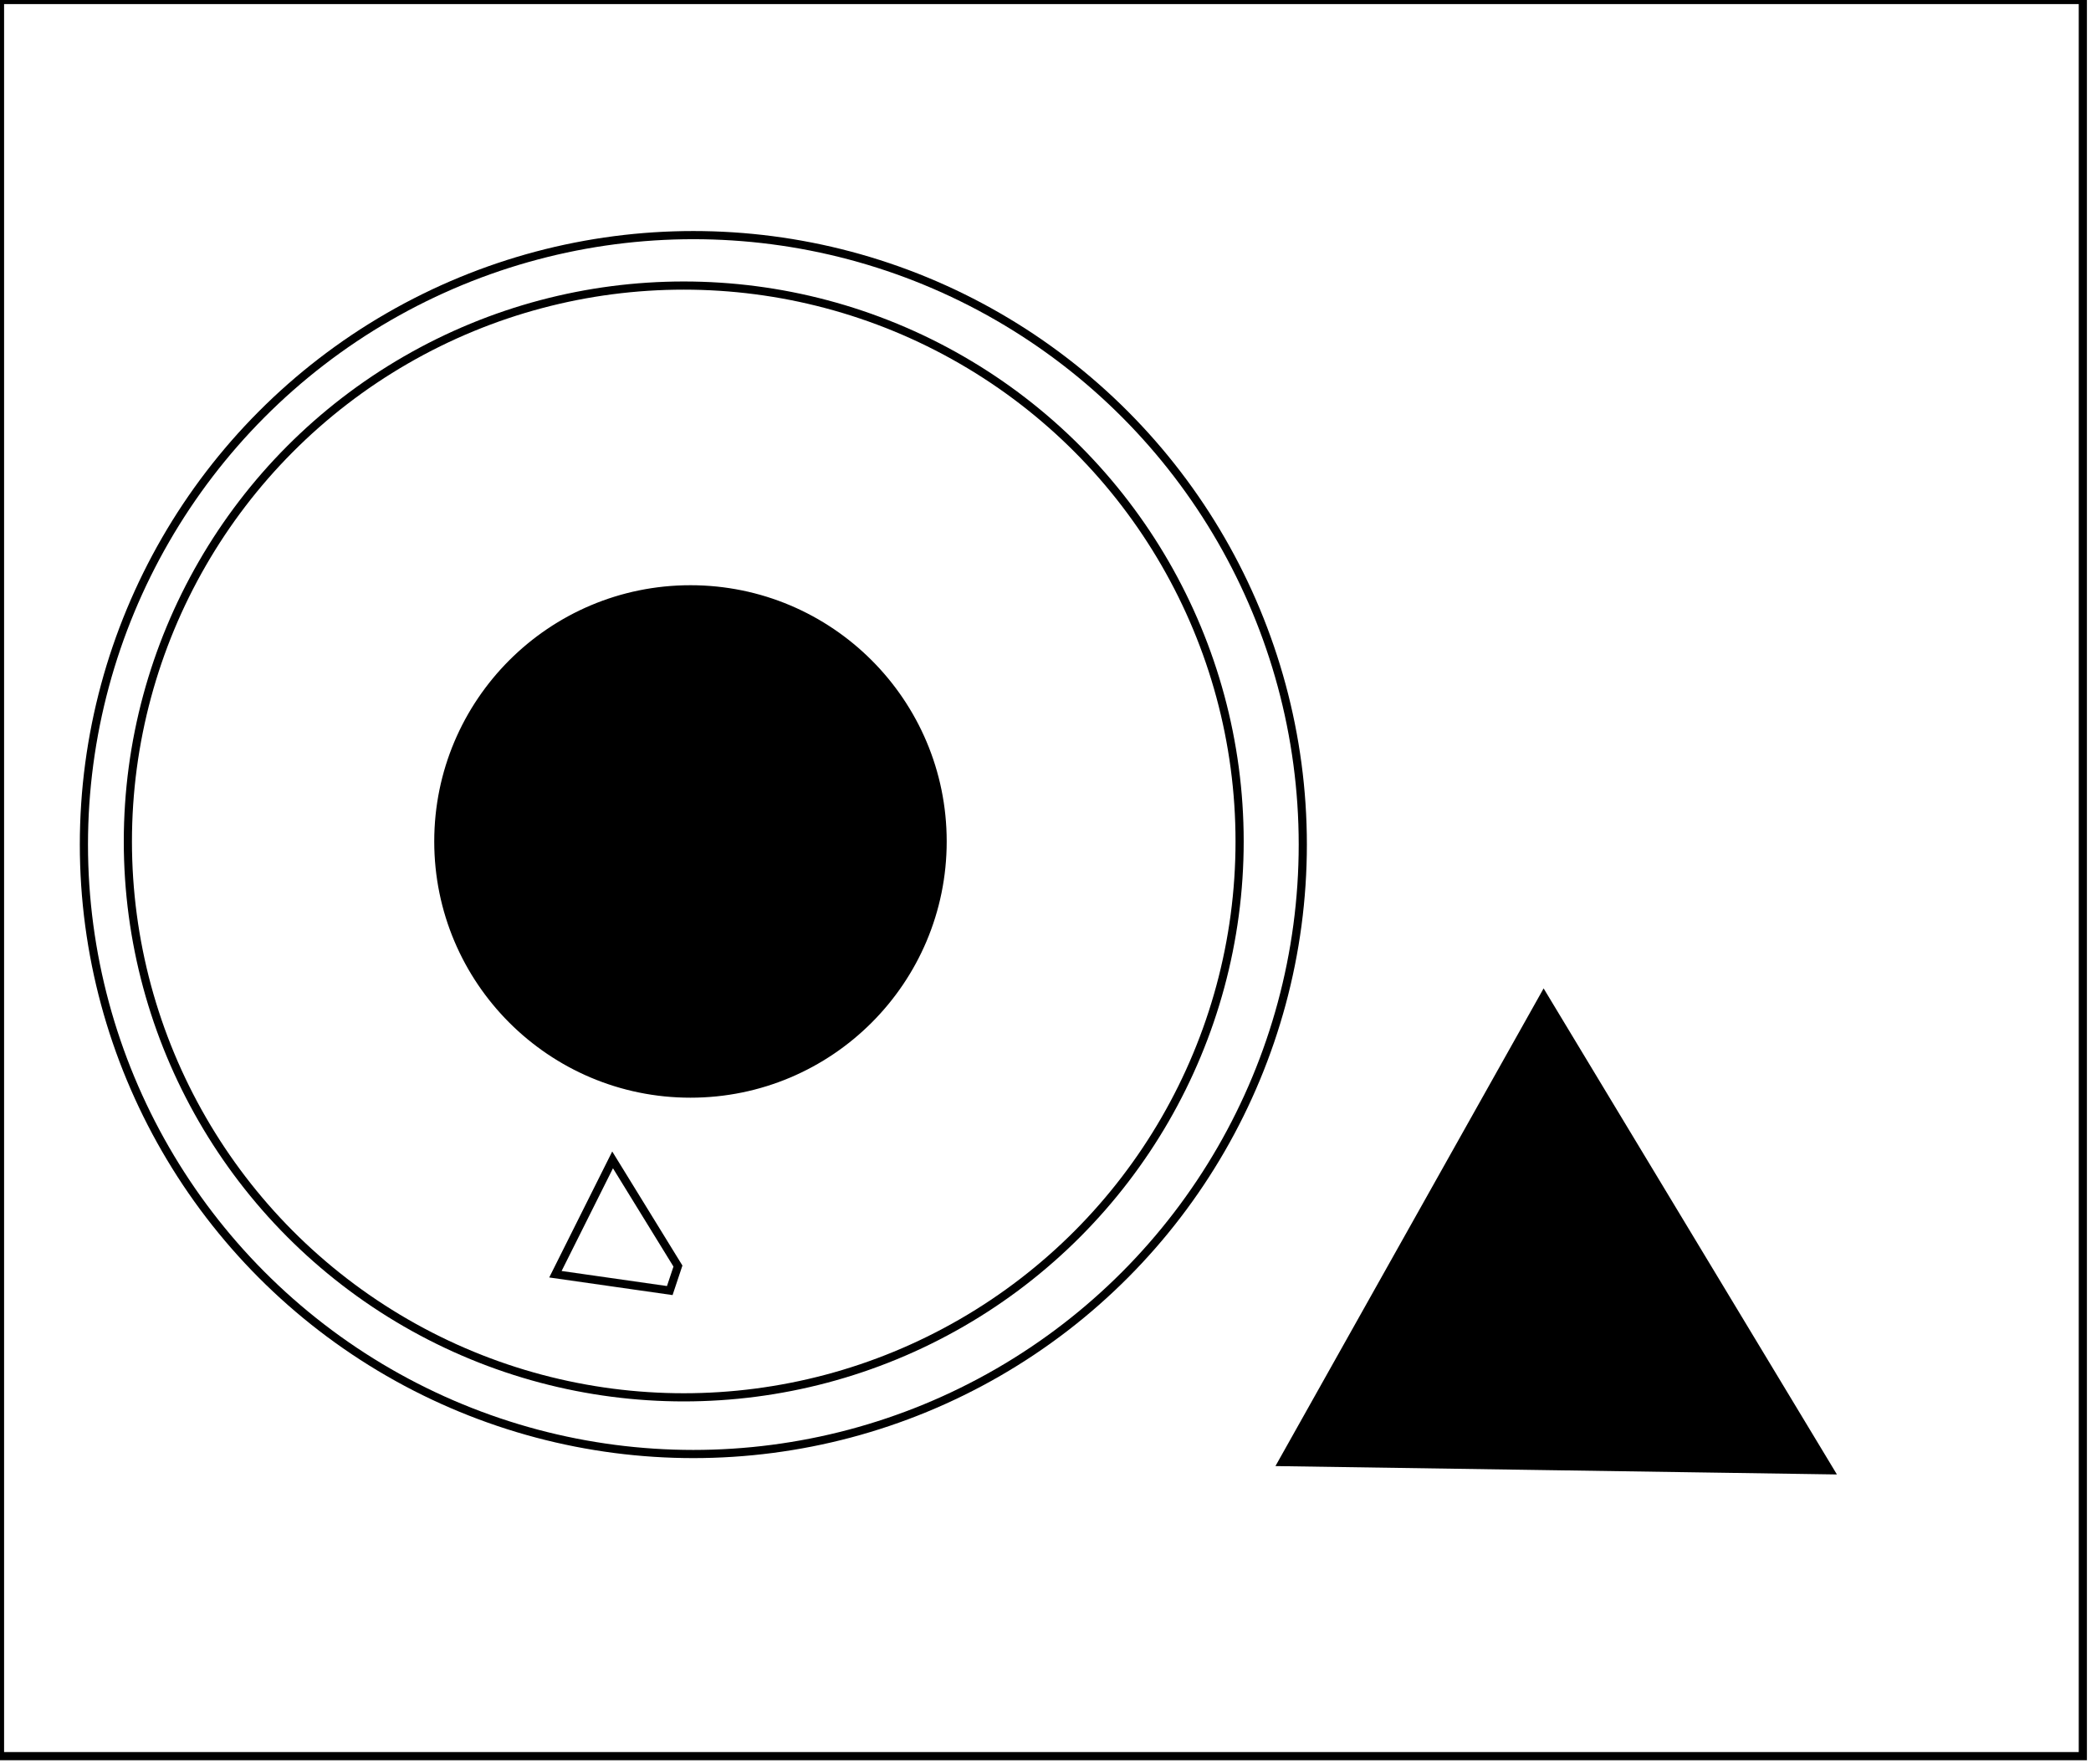 <?xml version="1.0" encoding="utf-8" ?>
<svg baseProfile="full" height="216" version="1.1" width="256" xmlns="http://www.w3.org/2000/svg" xmlns:ev="http://www.w3.org/2001/xml-events" xmlns:xlink="http://www.w3.org/1999/xlink"><defs /><rect fill="white" height="216" width="256" x="0" y="0" /><path d="M 75,142 L 68,156 L 82,158 L 83,155 Z" fill="none" stroke="black" stroke-width="1" /><path d="M 190,130 L 167,175 L 217,176 Z" fill="none" stroke="black" stroke-width="1" /><path d="M 189,122 L 224,180 L 157,179 Z" fill="black" stroke="black" stroke-width="1" /><path d="M 80,97 L 80,110 L 90,109 L 91,98 Z" fill="none" stroke="black" stroke-width="1" /><circle cx="84.5" cy="102.5" fill="none" r="24.135" stroke="black" stroke-width="1" /><circle cx="84.534" cy="103.017" fill="black" r="30.87" stroke="black" stroke-width="1" /><circle cx="83.71" cy="103.016" fill="none" r="68.055" stroke="black" stroke-width="1" /><circle cx="84.886" cy="103.398" fill="none" r="74.614" stroke="black" stroke-width="1" /><path d="M 0,0 L 0,215 L 255,215 L 255,0 Z" fill="none" stroke="black" stroke-width="1" /></svg>